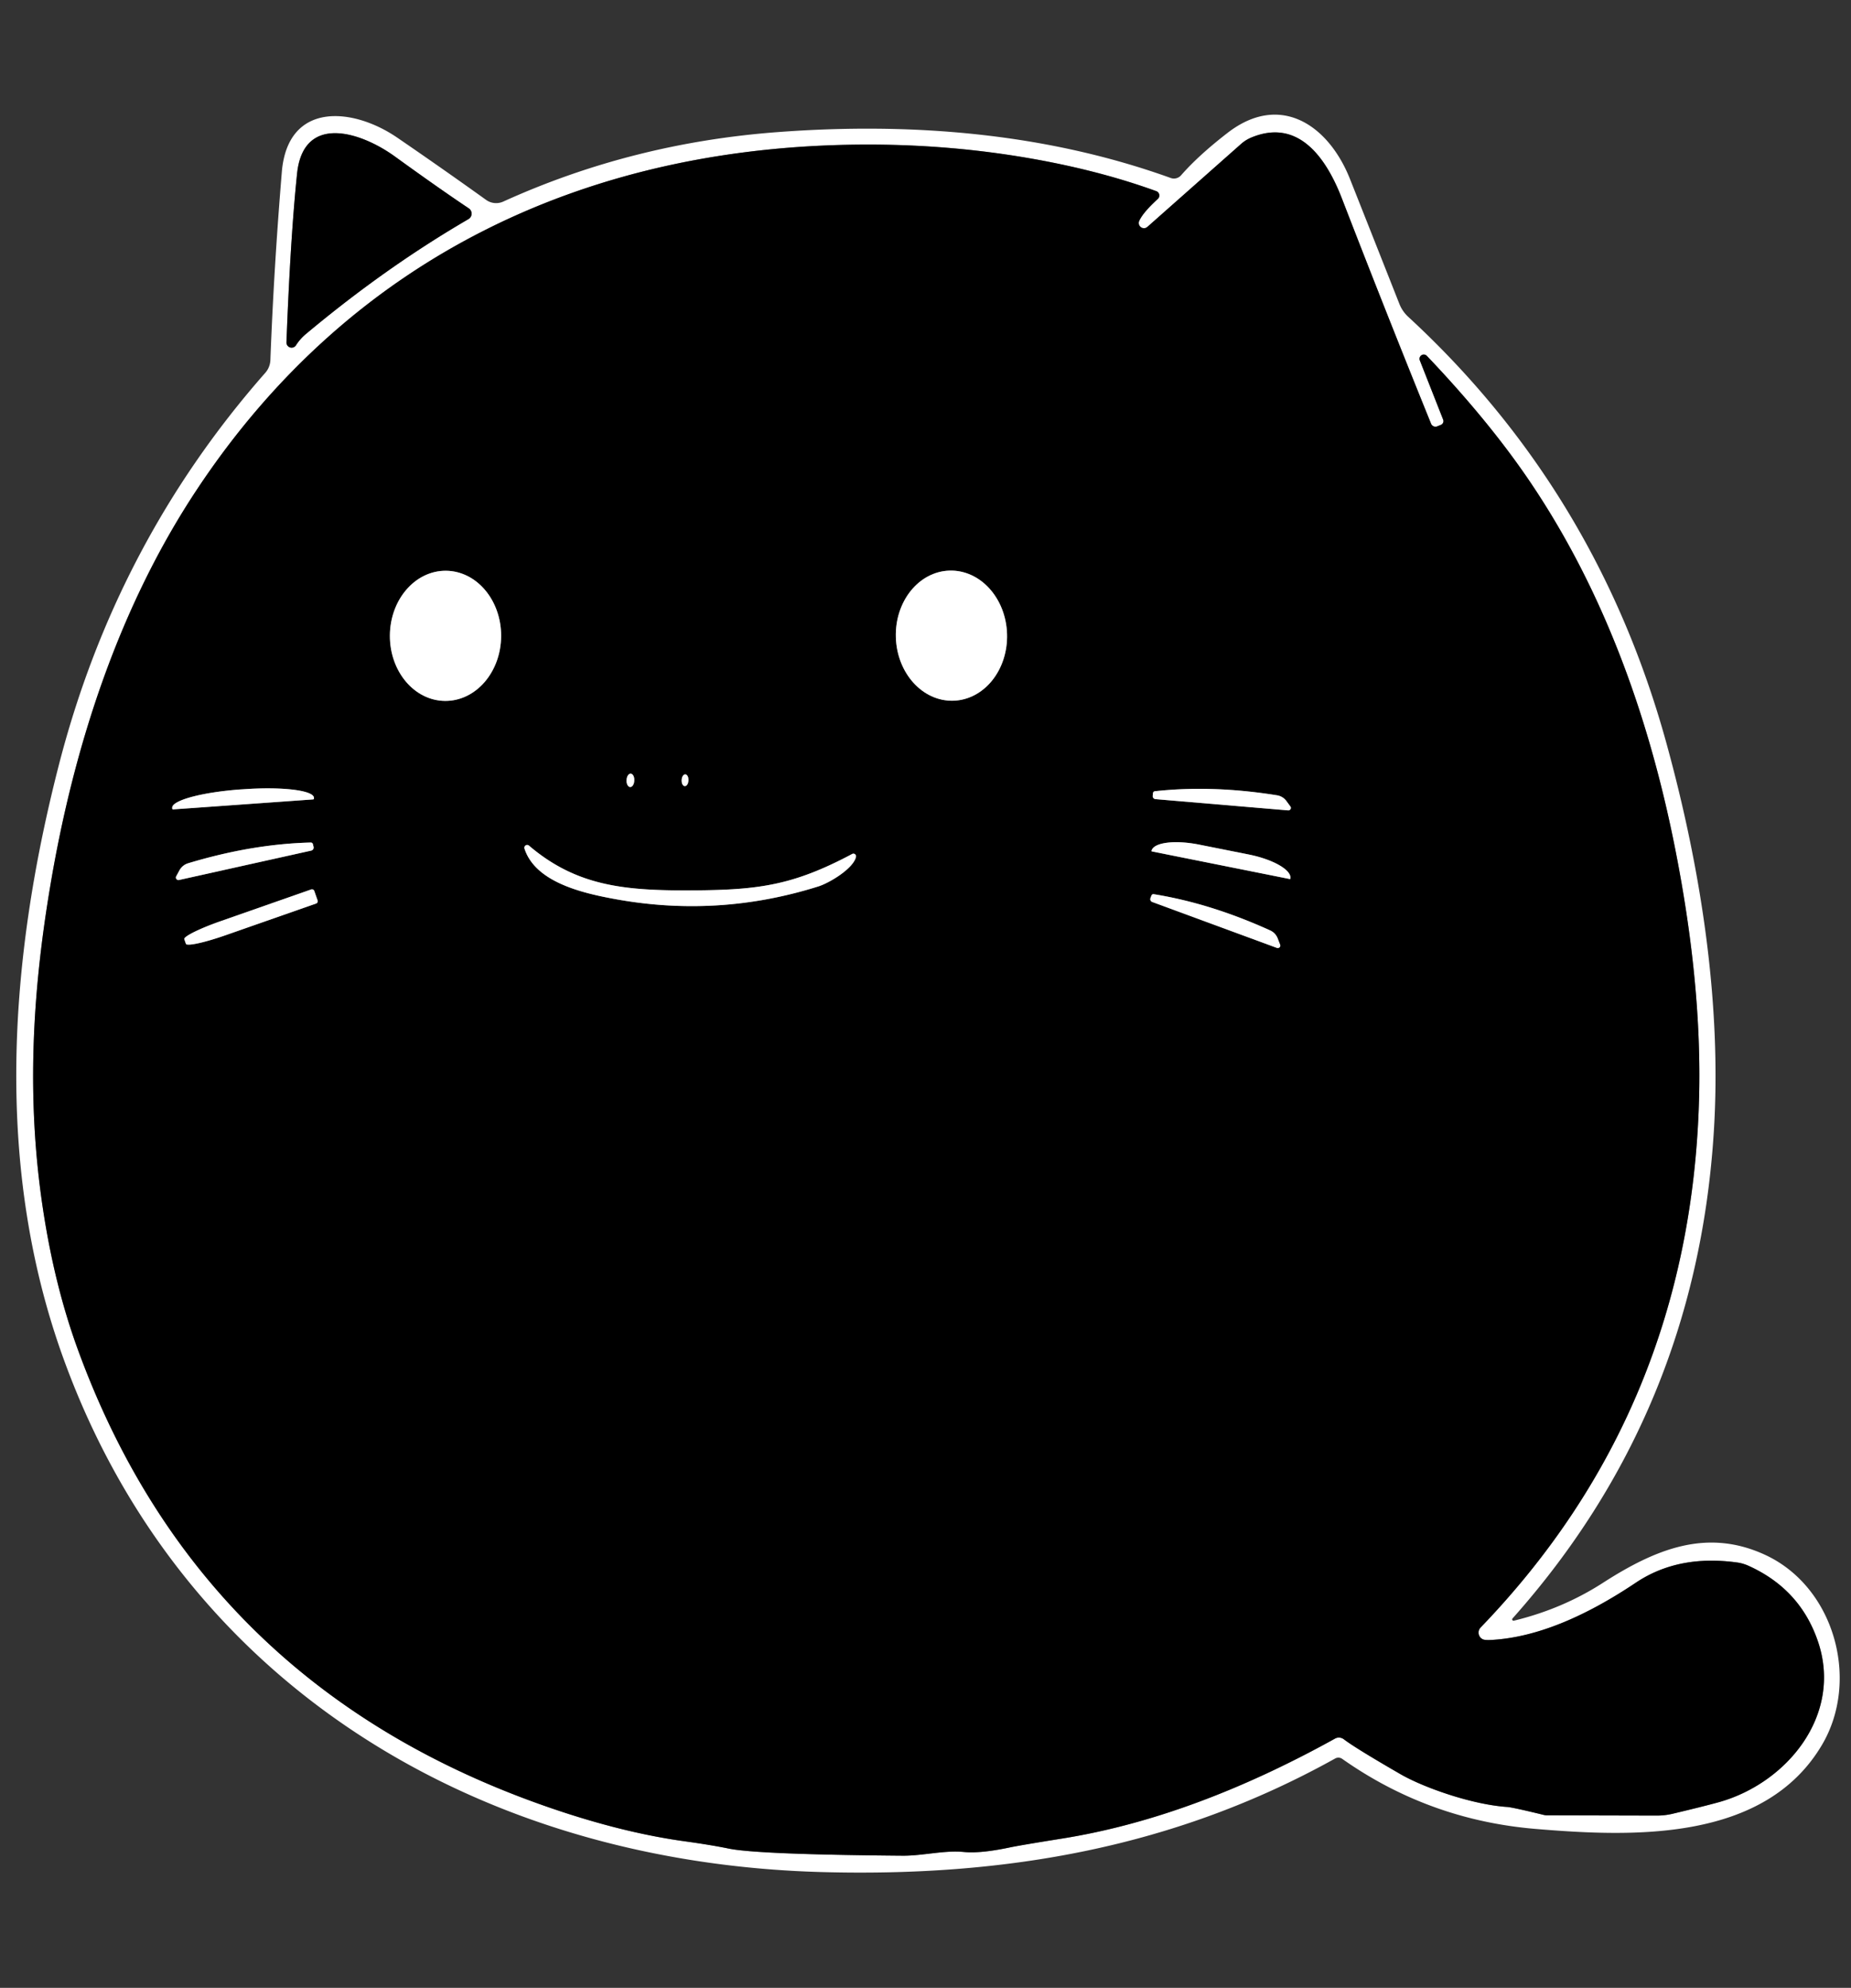 <svg xmlns="http://www.w3.org/2000/svg" version="1.1" viewBox="0.00 0.00 204.00 219.00" width="204.00" height="219.00">
<rect x="0.00" y="0.00" width="204.00" height="219.00" fill="#333333" stroke="none"/>
<g stroke-width="2.00" fill="none" stroke-linecap="butt">
<path stroke="#808080" d="&#10;  M 32.62 38.04&#10;  Q 33.08 37.32 33.76 36.76&#10;  Q 42.53 29.43 51.63 24.14&#10;  A 0.70 0.70 0.0 0 0 51.66 22.95&#10;  Q 48.34 20.73 43.52 17.24&#10;  C 39.75 14.51 33.43 12.49 32.74 19.13&#10;  Q 32.01 26.14 31.57 37.71&#10;  A 0.57 0.57 0.0 0 0 32.62 38.04"/>
<path stroke="#808080" d="&#10;  M 127.44 21.06&#10;  Q 121.08 18.75 113.37 17.42&#10;  Q 105.09 15.99 96.40 15.93&#10;  C 65.22 15.74 38.79 28.13 21.67 53.98&#10;  C 13.26 66.67 8.19 81.84 5.55 97.55&#10;  C 3.54 109.46 2.91 121.04 4.72 133.09&#10;  Q 6.00 141.63 8.60 148.73&#10;  Q 22.50 186.75 62.29 199.72&#10;  Q 69.37 202.02 75.52 202.86&#10;  Q 78.39 203.26 80.29 203.65&#10;  Q 83.47 204.31 99.51 204.44&#10;  C 101.72 204.45 104.08 203.82 106.23 204.03&#10;  Q 108.04 204.21 111.24 203.54&#10;  Q 112.30 203.31 117.12 202.54&#10;  Q 131.40 200.25 147.13 191.54&#10;  A 0.90 0.88 48.4 0 1 148.10 191.61&#10;  Q 149.38 192.59 154.37 195.47&#10;  C 156.81 196.88 162.12 198.80 166.11 199.07&#10;  Q 166.71 199.11 170.15 199.95&#10;  A 1.43 1.26 -34.5 0 0 170.48 199.99&#10;  L 182.60 200.02&#10;  A 7.73 7.40 37.3 0 0 184.29 199.83&#10;  Q 187.58 199.05 189.34 198.57&#10;  C 196.89 196.51 203.14 188.96 200.35 180.81&#10;  Q 198.38 175.04 192.66 172.48&#10;  A 4.69 4.53 60.1 0 0 191.48 172.14&#10;  Q 184.97 171.23 180.29 174.36&#10;  Q 171.56 180.21 164.53 180.66&#10;  Q 163.73 180.71 163.48 180.62&#10;  A 0.81 0.81 0.0 0 1 163.18 179.30&#10;  Q 186.26 155.35 187.25 121.24&#10;  Q 187.62 108.40 184.52 93.00&#10;  Q 179.85 69.84 168.85 53.41&#10;  Q 164.29 46.59 157.24 39.19&#10;  A 0.47 0.47 0.0 0 0 156.47 39.68&#10;  L 159.05 46.23&#10;  A 0.45 0.44 -21.2 0 1 158.79 46.81&#10;  L 158.40 46.97&#10;  A 0.53 0.52 -21.4 0 1 157.72 46.68&#10;  Q 152.75 34.43 147.89 21.86&#10;  C 146.08 17.17 142.96 13.00 137.84 15.18&#10;  A 4.08 4.05 -77.2 0 0 136.80 15.84&#10;  L 126.45 25.00&#10;  A 0.57 0.57 0.0 0 1 125.55 24.35&#10;  Q 125.95 23.43 127.61 21.91&#10;  A 0.51 0.51 0.0 0 0 127.44 21.06"/>
<path stroke="#808080" d="&#10;  M 49.062 77.22&#10;  A 7.17 6.13 90.3 0 0 55.23 70.082&#10;  A 7.17 6.13 90.3 0 0 49.138 62.88&#10;  A 7.17 6.13 90.3 0 0 42.97 70.018&#10;  A 7.17 6.13 90.3 0 0 49.062 77.22"/>
<path stroke="#808080" d="&#10;  M 105.073 77.197&#10;  A 7.17 6.13 88.3 0 0 110.987 69.848&#10;  A 7.17 6.13 88.3 0 0 104.647 62.863&#10;  A 7.17 6.13 88.3 0 0 98.733 70.212&#10;  A 7.17 6.13 88.3 0 0 105.073 77.197"/>
<path stroke="#808080" d="&#10;  M 69.449 86.709&#10;  A 0.74 0.43 92.4 0 0 69.91 85.988&#10;  A 0.74 0.43 92.4 0 0 69.511 85.231&#10;  A 0.74 0.43 92.4 0 0 69.05 85.952&#10;  A 0.74 0.43 92.4 0 0 69.449 86.709"/>
<path stroke="#808080" d="&#10;  M 75.472 86.609&#10;  A 0.65 0.38 92.5 0 0 75.88 85.977&#10;  A 0.65 0.38 92.5 0 0 75.528 85.311&#10;  A 0.65 0.38 92.5 0 0 75.12 85.943&#10;  A 0.65 0.38 92.5 0 0 75.472 86.609"/>
<path stroke="#808080" d="&#10;  M 19.09 89.17&#10;  L 34.51 88.07&#10;  A 0.10 0.10 0.0 0 0 34.60 87.96&#10;  L 34.60 87.88&#10;  A 7.66 1.48 -4.1 0 0 26.85 86.95&#10;  L 26.51 86.97&#10;  A 7.66 1.48 -4.1 0 0 18.98 89.00&#10;  L 18.98 89.08&#10;  A 0.10 0.10 0.0 0 0 19.09 89.17"/>
<path stroke="#808080" d="&#10;  M 127.04 87.69&#10;  A 0.33 0.33 0.0 0 0 127.35 88.04&#10;  L 141.97 89.28&#10;  A 0.28 0.27 -16.3 0 0 142.21 88.84&#10;  L 141.77 88.24&#10;  A 1.60 1.58 -13.2 0 0 140.76 87.62&#10;  Q 133.61 86.47 127.27 87.17&#10;  A 0.24 0.22 -89.7 0 0 127.07 87.38&#10;  L 127.04 87.69"/>
<path stroke="#808080" d="&#10;  M 34.56 93.31&#10;  L 34.49 93.01&#10;  A 0.24 0.23 82.0 0 0 34.26 92.82&#10;  Q 27.77 92.98 20.72 95.11&#10;  A 1.63 1.61 5.6 0 0 19.79 95.86&#10;  L 19.42 96.54&#10;  A 0.28 0.28 0.0 0 0 19.72 96.95&#10;  L 34.30 93.71&#10;  A 0.34 0.34 0.0 0 0 34.56 93.31"/>
<path stroke="#808080" d="&#10;  M 93.92 94.08&#10;  C 87.44 97.53 83.63 98.04 76.53 98.09&#10;  C 69.08 98.14 63.67 97.73 58.31 93.17&#10;  A 0.31 0.31 0.0 0 0 57.81 93.51&#10;  C 59.00 97.13 64.00 98.35 67.58 99.01&#10;  Q 79.07 101.16 90.21 97.65&#10;  C 91.46 97.25 94.08 95.66 94.34 94.39&#10;  A 0.29 0.29 0.0 0 0 93.92 94.08"/>
<path stroke="#808080" d="&#10;  M 126.95 93.80&#10;  L 142.14 96.84&#10;  A 0.05 0.05 0.0 0 0 142.21 96.80&#10;  L 142.21 96.80&#10;  A 5.01 1.71 11.3 0 0 137.63 94.14&#10;  L 132.16 93.05&#10;  A 5.01 1.71 11.3 0 0 126.91 93.74&#10;  L 126.91 93.74&#10;  A 0.05 0.05 0.0 0 0 126.95 93.80"/>
<path stroke="#808080" d="&#10;  M 35.00 99.19&#10;  L 34.64 98.16&#10;  A 0.27 0.27 0.0 0 0 34.29 97.99&#10;  L 24.27 101.50&#10;  A 4.39 0.55 -19.3 0 0 20.31 103.47&#10;  L 20.49 103.98&#10;  A 4.39 0.55 -19.3 0 0 24.81 103.05&#10;  L 34.84 99.54&#10;  A 0.27 0.27 0.0 0 0 35.00 99.19"/>
<path stroke="#808080" d="&#10;  M 126.79 98.95&#10;  A 0.33 0.33 0.0 0 0 126.99 99.37&#10;  L 140.73 104.43&#10;  A 0.28 0.27 -0.9 0 0 141.08 104.07&#10;  L 140.81 103.37&#10;  A 1.60 1.57 2.1 0 0 140.00 102.51&#10;  Q 133.43 99.52 127.15 98.51&#10;  A 0.24 0.22 -74.3 0 0 126.90 98.66&#10;  L 126.79 98.95"/>
</g>
<path fill="#ffffff" d="&#10;  M 166.84 178.55&#10;  Q 172.17 177.26 176.61 174.41&#10;  C 182.54 170.59 188.20 168.33 194.61 171.33&#10;  C 202.21 174.90 204.98 185.12 200.82 192.20&#10;  C 194.49 202.96 179.89 202.38 169.25 201.49&#10;  Q 157.50 200.51 147.94 193.78&#10;  A 0.73 0.73 0.0 0 0 147.15 193.73&#10;  C 129.45 203.58 110.73 206.80 90.49 206.24&#10;  C 52.85 205.19 20.16 185.77 7.06 149.85&#10;  C -0.66 128.70 0.96 105.87 6.44 84.46&#10;  Q 12.74 59.81 29.24 41.07&#10;  A 2.28 2.23 67.2 0 0 29.80 39.66&#10;  Q 30.18 29.58 31.06 18.95&#10;  C 31.71 11.14 38.91 11.81 43.82 15.19&#10;  Q 48.83 18.62 53.57 22.02&#10;  A 1.90 1.90 0.0 0 0 55.46 22.21&#10;  Q 69.71 15.74 85.76 14.55&#10;  C 100.36 13.46 115.21 14.63 129.03 19.61&#10;  A 1.05 1.04 -59.6 0 0 130.17 19.31&#10;  Q 132.08 17.12 135.29 14.64&#10;  C 141.12 10.13 146.45 13.82 148.79 19.74&#10;  Q 152.18 28.29 154.23 33.49&#10;  A 3.87 3.85 -79.8 0 0 155.22 34.92&#10;  Q 176.00 54.09 183.65 81.85&#10;  C 187.44 95.60 189.81 110.65 188.86 125.00&#10;  Q 186.84 155.71 166.69 178.31&#10;  A 0.15 0.15 0.0 0 0 166.84 178.55&#10;  Z&#10;  M 32.62 38.04&#10;  Q 33.08 37.32 33.76 36.76&#10;  Q 42.53 29.43 51.63 24.14&#10;  A 0.70 0.70 0.0 0 0 51.66 22.95&#10;  Q 48.34 20.73 43.52 17.24&#10;  C 39.75 14.51 33.43 12.49 32.74 19.13&#10;  Q 32.01 26.14 31.57 37.71&#10;  A 0.57 0.57 0.0 0 0 32.62 38.04&#10;  Z&#10;  M 127.44 21.06&#10;  Q 121.08 18.75 113.37 17.42&#10;  Q 105.09 15.99 96.40 15.93&#10;  C 65.22 15.74 38.79 28.13 21.67 53.98&#10;  C 13.26 66.67 8.19 81.84 5.55 97.55&#10;  C 3.54 109.46 2.91 121.04 4.72 133.09&#10;  Q 6.00 141.63 8.60 148.73&#10;  Q 22.50 186.75 62.29 199.72&#10;  Q 69.37 202.02 75.52 202.86&#10;  Q 78.39 203.26 80.29 203.65&#10;  Q 83.47 204.31 99.51 204.44&#10;  C 101.72 204.45 104.08 203.82 106.23 204.03&#10;  Q 108.04 204.21 111.24 203.54&#10;  Q 112.30 203.31 117.12 202.54&#10;  Q 131.40 200.25 147.13 191.54&#10;  A 0.90 0.88 48.4 0 1 148.10 191.61&#10;  Q 149.38 192.59 154.37 195.47&#10;  C 156.81 196.88 162.12 198.80 166.11 199.07&#10;  Q 166.71 199.11 170.15 199.95&#10;  A 1.43 1.26 -34.5 0 0 170.48 199.99&#10;  L 182.60 200.02&#10;  A 7.73 7.40 37.3 0 0 184.29 199.83&#10;  Q 187.58 199.05 189.34 198.57&#10;  C 196.89 196.51 203.14 188.96 200.35 180.81&#10;  Q 198.38 175.04 192.66 172.48&#10;  A 4.69 4.53 60.1 0 0 191.48 172.14&#10;  Q 184.97 171.23 180.29 174.36&#10;  Q 171.56 180.21 164.53 180.66&#10;  Q 163.73 180.71 163.48 180.62&#10;  A 0.81 0.81 0.0 0 1 163.18 179.30&#10;  Q 186.26 155.35 187.25 121.24&#10;  Q 187.62 108.40 184.52 93.00&#10;  Q 179.85 69.84 168.85 53.41&#10;  Q 164.29 46.59 157.24 39.19&#10;  A 0.47 0.47 0.0 0 0 156.47 39.68&#10;  L 159.05 46.23&#10;  A 0.45 0.44 -21.2 0 1 158.79 46.81&#10;  L 158.40 46.97&#10;  A 0.53 0.52 -21.4 0 1 157.72 46.68&#10;  Q 152.75 34.43 147.89 21.86&#10;  C 146.08 17.17 142.96 13.00 137.84 15.18&#10;  A 4.08 4.05 -77.2 0 0 136.80 15.84&#10;  L 126.45 25.00&#10;  A 0.57 0.57 0.0 0 1 125.55 24.35&#10;  Q 125.95 23.43 127.61 21.91&#10;  A 0.51 0.51 0.0 0 0 127.44 21.06&#10;  Z"/>
<path fill="#000000" d="&#10;  M 32.62 38.04&#10;  A 0.57 0.57 0.0 0 1 31.57 37.71&#10;  Q 32.01 26.14 32.74 19.13&#10;  C 33.43 12.49 39.75 14.51 43.52 17.24&#10;  Q 48.34 20.73 51.66 22.95&#10;  A 0.70 0.70 0.0 0 1 51.63 24.14&#10;  Q 42.53 29.43 33.76 36.76&#10;  Q 33.08 37.32 32.62 38.04&#10;  Z"/>
<path fill="#000000" d="&#10;  M 127.61 21.91&#10;  Q 125.95 23.43 125.55 24.35&#10;  A 0.57 0.57 0.0 0 0 126.45 25.00&#10;  L 136.80 15.84&#10;  A 4.08 4.05 -77.2 0 1 137.84 15.18&#10;  C 142.96 13.00 146.08 17.17 147.89 21.86&#10;  Q 152.75 34.43 157.72 46.68&#10;  A 0.53 0.52 -21.4 0 0 158.40 46.97&#10;  L 158.79 46.81&#10;  A 0.45 0.44 -21.2 0 0 159.05 46.23&#10;  L 156.47 39.68&#10;  A 0.47 0.47 0.0 0 1 157.24 39.19&#10;  Q 164.29 46.59 168.85 53.41&#10;  Q 179.85 69.84 184.52 93.00&#10;  Q 187.62 108.40 187.25 121.24&#10;  Q 186.26 155.35 163.18 179.30&#10;  A 0.81 0.81 0.0 0 0 163.48 180.62&#10;  Q 163.73 180.71 164.53 180.66&#10;  Q 171.56 180.21 180.29 174.36&#10;  Q 184.97 171.23 191.48 172.14&#10;  A 4.69 4.53 60.1 0 1 192.66 172.48&#10;  Q 198.38 175.04 200.35 180.81&#10;  C 203.14 188.96 196.89 196.51 189.34 198.57&#10;  Q 187.58 199.05 184.29 199.83&#10;  A 7.73 7.40 37.3 0 1 182.60 200.02&#10;  L 170.48 199.99&#10;  A 1.43 1.26 -34.5 0 1 170.15 199.95&#10;  Q 166.71 199.11 166.11 199.07&#10;  C 162.12 198.80 156.81 196.88 154.37 195.47&#10;  Q 149.38 192.59 148.10 191.61&#10;  A 0.90 0.88 48.4 0 0 147.13 191.54&#10;  Q 131.40 200.25 117.12 202.54&#10;  Q 112.30 203.31 111.24 203.54&#10;  Q 108.04 204.21 106.23 204.03&#10;  C 104.08 203.82 101.72 204.45 99.51 204.44&#10;  Q 83.47 204.31 80.29 203.65&#10;  Q 78.39 203.26 75.52 202.86&#10;  Q 69.37 202.02 62.29 199.72&#10;  Q 22.50 186.75 8.60 148.73&#10;  Q 6.00 141.63 4.72 133.09&#10;  C 2.91 121.04 3.54 109.46 5.55 97.55&#10;  C 8.19 81.84 13.26 66.67 21.67 53.98&#10;  C 38.79 28.13 65.22 15.74 96.40 15.93&#10;  Q 105.09 15.99 113.37 17.42&#10;  Q 121.08 18.75 127.44 21.06&#10;  A 0.51 0.51 0.0 0 1 127.61 21.91&#10;  Z&#10;  M 49.062 77.22&#10;  A 7.17 6.13 90.3 0 0 55.23 70.082&#10;  A 7.17 6.13 90.3 0 0 49.138 62.88&#10;  A 7.17 6.13 90.3 0 0 42.97 70.018&#10;  A 7.17 6.13 90.3 0 0 49.062 77.22&#10;  Z&#10;  M 105.073 77.197&#10;  A 7.17 6.13 88.3 0 0 110.987 69.848&#10;  A 7.17 6.13 88.3 0 0 104.647 62.863&#10;  A 7.17 6.13 88.3 0 0 98.733 70.212&#10;  A 7.17 6.13 88.3 0 0 105.073 77.197&#10;  Z&#10;  M 69.449 86.709&#10;  A 0.74 0.43 92.4 0 0 69.91 85.988&#10;  A 0.74 0.43 92.4 0 0 69.511 85.231&#10;  A 0.74 0.43 92.4 0 0 69.05 85.952&#10;  A 0.74 0.43 92.4 0 0 69.449 86.709&#10;  Z&#10;  M 75.472 86.609&#10;  A 0.65 0.38 92.5 0 0 75.88 85.977&#10;  A 0.65 0.38 92.5 0 0 75.528 85.311&#10;  A 0.65 0.38 92.5 0 0 75.12 85.943&#10;  A 0.65 0.38 92.5 0 0 75.472 86.609&#10;  Z&#10;  M 19.09 89.17&#10;  L 34.51 88.07&#10;  A 0.10 0.10 0.0 0 0 34.60 87.96&#10;  L 34.60 87.88&#10;  A 7.66 1.48 -4.1 0 0 26.85 86.95&#10;  L 26.51 86.97&#10;  A 7.66 1.48 -4.1 0 0 18.98 89.00&#10;  L 18.98 89.08&#10;  A 0.10 0.10 0.0 0 0 19.09 89.17&#10;  Z&#10;  M 127.04 87.69&#10;  A 0.33 0.33 0.0 0 0 127.35 88.04&#10;  L 141.97 89.28&#10;  A 0.28 0.27 -16.3 0 0 142.21 88.84&#10;  L 141.77 88.24&#10;  A 1.60 1.58 -13.2 0 0 140.76 87.62&#10;  Q 133.61 86.47 127.27 87.17&#10;  A 0.24 0.22 -89.7 0 0 127.07 87.38&#10;  L 127.04 87.69&#10;  Z&#10;  M 34.56 93.31&#10;  L 34.49 93.01&#10;  A 0.24 0.23 82.0 0 0 34.26 92.82&#10;  Q 27.77 92.98 20.72 95.11&#10;  A 1.63 1.61 5.6 0 0 19.79 95.86&#10;  L 19.42 96.54&#10;  A 0.28 0.28 0.0 0 0 19.72 96.95&#10;  L 34.30 93.71&#10;  A 0.34 0.34 0.0 0 0 34.56 93.31&#10;  Z&#10;  M 93.92 94.08&#10;  C 87.44 97.53 83.63 98.04 76.53 98.09&#10;  C 69.08 98.14 63.67 97.73 58.31 93.17&#10;  A 0.31 0.31 0.0 0 0 57.81 93.51&#10;  C 59.00 97.13 64.00 98.35 67.58 99.01&#10;  Q 79.07 101.16 90.21 97.65&#10;  C 91.46 97.25 94.08 95.66 94.34 94.39&#10;  A 0.29 0.29 0.0 0 0 93.92 94.08&#10;  Z&#10;  M 126.95 93.80&#10;  L 142.14 96.84&#10;  A 0.05 0.05 0.0 0 0 142.21 96.80&#10;  L 142.21 96.80&#10;  A 5.01 1.71 11.3 0 0 137.63 94.14&#10;  L 132.16 93.05&#10;  A 5.01 1.71 11.3 0 0 126.91 93.74&#10;  L 126.91 93.74&#10;  A 0.05 0.05 0.0 0 0 126.95 93.80&#10;  Z&#10;  M 35.00 99.19&#10;  L 34.64 98.16&#10;  A 0.27 0.27 0.0 0 0 34.29 97.99&#10;  L 24.27 101.50&#10;  A 4.39 0.55 -19.3 0 0 20.31 103.47&#10;  L 20.49 103.98&#10;  A 4.39 0.55 -19.3 0 0 24.81 103.05&#10;  L 34.84 99.54&#10;  A 0.27 0.27 0.0 0 0 35.00 99.19&#10;  Z&#10;  M 126.79 98.95&#10;  A 0.33 0.33 0.0 0 0 126.99 99.37&#10;  L 140.73 104.43&#10;  A 0.28 0.27 -0.9 0 0 141.08 104.07&#10;  L 140.81 103.37&#10;  A 1.60 1.57 2.1 0 0 140.00 102.51&#10;  Q 133.43 99.52 127.15 98.51&#10;  A 0.24 0.22 -74.3 0 0 126.90 98.66&#10;  L 126.79 98.95&#10;  Z"/>
<ellipse fill="#ffffff" cx="0.00" cy="0.00" transform="translate(49.10,70.05) rotate(90.3)" rx="7.17" ry="6.13"/>
<ellipse fill="#ffffff" cx="0.00" cy="0.00" transform="translate(104.86,70.03) rotate(88.3)" rx="7.17" ry="6.13"/>
<ellipse fill="#ffffff" cx="0.00" cy="0.00" transform="translate(69.48,85.97) rotate(92.4)" rx="0.74" ry="0.43"/>
<ellipse fill="#ffffff" cx="0.00" cy="0.00" transform="translate(75.50,85.96) rotate(92.5)" rx="0.65" ry="0.38"/>
<path fill="#ffffff" d="&#10;  M 19.09 89.17&#10;  A 0.10 0.10 0.0 0 1 18.98 89.08&#10;  L 18.98 89.00&#10;  A 7.66 1.48 -4.1 0 1 26.51 86.97&#10;  L 26.85 86.95&#10;  A 7.66 1.48 -4.1 0 1 34.60 87.88&#10;  L 34.60 87.96&#10;  A 0.10 0.10 0.0 0 1 34.51 88.07&#10;  L 19.09 89.17&#10;  Z"/>
<path fill="#ffffff" d="&#10;  M 127.04 87.69&#10;  L 127.07 87.38&#10;  A 0.24 0.22 -89.7 0 1 127.27 87.17&#10;  Q 133.61 86.47 140.76 87.62&#10;  A 1.60 1.58 -13.2 0 1 141.77 88.24&#10;  L 142.21 88.84&#10;  A 0.28 0.27 -16.3 0 1 141.97 89.28&#10;  L 127.35 88.04&#10;  A 0.33 0.33 0.0 0 1 127.04 87.69&#10;  Z"/>
<path fill="#ffffff" d="&#10;  M 34.56 93.31&#10;  A 0.34 0.34 0.0 0 1 34.30 93.71&#10;  L 19.72 96.95&#10;  A 0.28 0.28 0.0 0 1 19.42 96.54&#10;  L 19.79 95.86&#10;  A 1.63 1.61 5.6 0 1 20.72 95.11&#10;  Q 27.77 92.98 34.26 92.82&#10;  A 0.24 0.23 82.0 0 1 34.49 93.01&#10;  L 34.56 93.31&#10;  Z"/>
<path fill="#ffffff" d="&#10;  M 94.34 94.39&#10;  C 94.08 95.66 91.46 97.25 90.21 97.65&#10;  Q 79.07 101.16 67.58 99.01&#10;  C 64.00 98.35 59.00 97.13 57.81 93.51&#10;  A 0.31 0.31 0.0 0 1 58.31 93.17&#10;  C 63.67 97.73 69.08 98.14 76.53 98.09&#10;  C 83.63 98.04 87.44 97.53 93.92 94.08&#10;  A 0.29 0.29 0.0 0 1 94.34 94.39&#10;  Z"/>
<path fill="#ffffff" d="&#10;  M 126.95 93.80&#10;  A 0.05 0.05 0.0 0 1 126.91 93.74&#10;  L 126.91 93.74&#10;  A 5.01 1.71 11.3 0 1 132.16 93.05&#10;  L 137.63 94.14&#10;  A 5.01 1.71 11.3 0 1 142.21 96.80&#10;  L 142.21 96.80&#10;  A 0.05 0.05 0.0 0 1 142.14 96.84&#10;  L 126.95 93.80&#10;  Z"/>
<path fill="#ffffff" d="&#10;  M 35.00 99.19&#10;  A 0.27 0.27 0.0 0 1 34.84 99.54&#10;  L 24.81 103.05&#10;  A 4.39 0.55 -19.3 0 1 20.49 103.98&#10;  L 20.31 103.47&#10;  A 4.39 0.55 -19.3 0 1 24.27 101.50&#10;  L 34.29 97.99&#10;  A 0.27 0.27 0.0 0 1 34.64 98.16&#10;  L 35.00 99.19&#10;  Z"/>
<path fill="#ffffff" d="&#10;  M 127.15 98.51&#10;  Q 133.43 99.52 140.00 102.51&#10;  A 1.60 1.57 2.1 0 1 140.81 103.37&#10;  L 141.08 104.07&#10;  A 0.28 0.27 -0.9 0 1 140.73 104.43&#10;  L 126.99 99.37&#10;  A 0.33 0.33 0.0 0 1 126.79 98.95&#10;  L 126.90 98.66&#10;  A 0.24 0.22 -74.3 0 1 127.15 98.51&#10;  Z"/>
</svg>